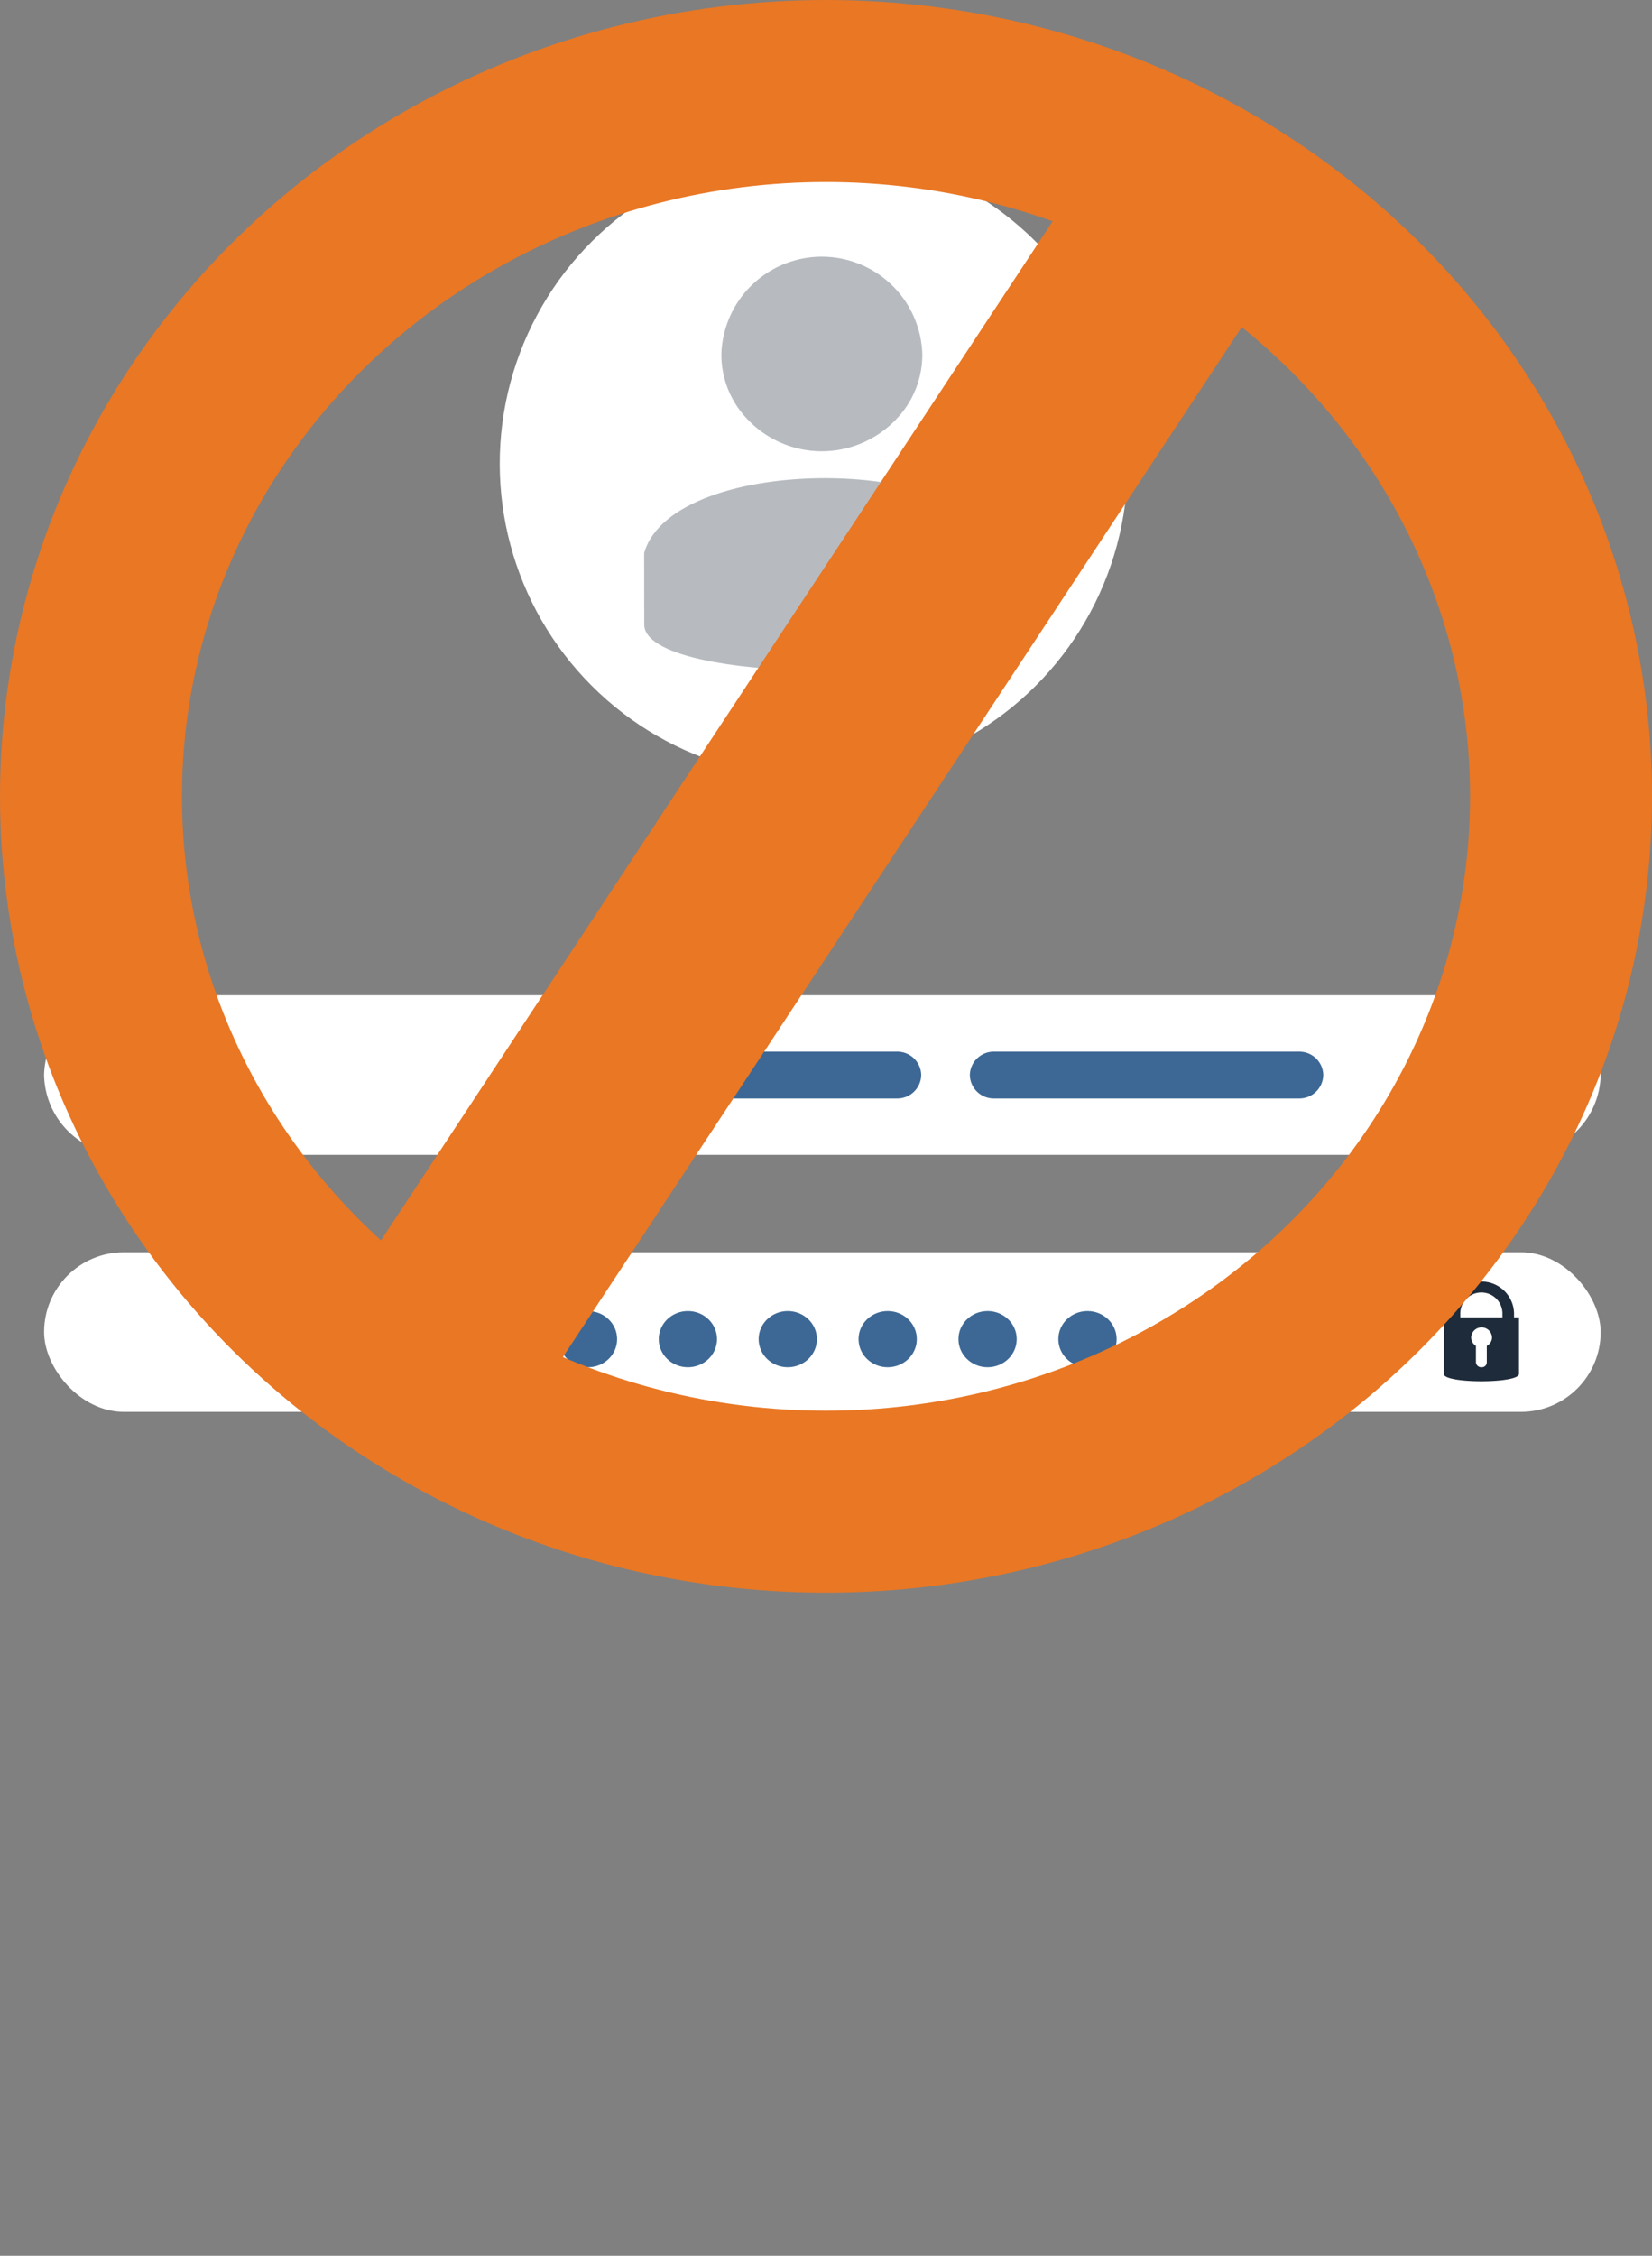 <svg xmlns="http://www.w3.org/2000/svg" height="198.296" viewBox="0 0 145.265 198.296" style="width:100%; height:100%">
  <rect x="0" y="0" width="145.265" height="198.296" fill="#808080" stroke="none"/>
  <g id="Group_1604" data-name="Group 1604" transform="translate(-726.368 -705.68)">
    <g id="Group_1603" data-name="Group 1603">
      <g id="login" transform="translate(730.244 708.115)">
        <path id="Path_2741" data-name="Path 2741" d="M818.633,894.605H940.952a7.17,7.17,0,0,0,7.278-7.014h0a7.17,7.17,0,0,0-7.278-7.014H818.633a7.171,7.171,0,0,0-7.278,7.014h0A7.171,7.171,0,0,0,818.633,894.605Z" transform="translate(-811.355 -795.522)" fill="#fff"/>
        <rect id="Rectangle_348" data-name="Rectangle 348" width="136.874" height="14.029" rx="7.014" transform="translate(136.875 121.676) rotate(180)" fill="#fff"/>
        <g id="Group_939" data-name="Group 939" transform="translate(36.479 112.814)">
          <ellipse id="Ellipse_76" data-name="Ellipse 76" cx="2.562" cy="2.47" rx="2.562" ry="2.47" transform="translate(70.278)" fill="#3d6895"/>
          <ellipse id="Ellipse_77" data-name="Ellipse 77" cx="2.562" cy="2.47" rx="2.562" ry="2.47" transform="translate(61.493)" fill="#3d6895"/>
          <ellipse id="Ellipse_78" data-name="Ellipse 78" cx="2.562" cy="2.47" rx="2.562" ry="2.47" transform="translate(52.709)" fill="#3d6895"/>
          <ellipse id="Ellipse_79" data-name="Ellipse 79" cx="2.562" cy="2.47" rx="2.562" ry="2.47" transform="translate(43.924)" fill="#3d6895"/>
          <ellipse id="Ellipse_80" data-name="Ellipse 80" cx="2.562" cy="2.47" rx="2.562" ry="2.47" transform="translate(35.139)" fill="#3d6895"/>
          <ellipse id="Ellipse_81" data-name="Ellipse 81" cx="2.562" cy="2.47" rx="2.562" ry="2.47" transform="translate(26.354)" fill="#3d6895"/>
          <ellipse id="Ellipse_82" data-name="Ellipse 82" cx="2.562" cy="2.47" rx="2.562" ry="2.47" transform="translate(17.57)" fill="#3d6895"/>
          <ellipse id="Ellipse_83" data-name="Ellipse 83" cx="2.562" cy="2.47" rx="2.562" ry="2.47" transform="translate(8.785)" fill="#3d6895"/>
          <ellipse id="Ellipse_84" data-name="Ellipse 84" cx="2.562" cy="2.47" rx="2.562" ry="2.47" fill="#3d6895"/>
        </g>
        <g id="Group_942" data-name="Group 942" transform="translate(28.631 0)">
          <circle id="Ellipse_85" data-name="Ellipse 85" cx="27.609" cy="27.609" r="27.609" transform="translate(0 38.326) rotate(-45)" fill="#fff"/>
          <g id="Group_941" data-name="Group 941" transform="translate(24.134 20.138)" opacity="0.321">
            <g id="Group_940" data-name="Group 940" transform="translate(6.792)">
              <path id="Path_2742" data-name="Path 2742" d="M1014.712,677.645a9,9,0,0,1-6.9-3.257,8.156,8.156,0,0,1-1.9-5.292,8.839,8.839,0,0,1,17.669,0,8.147,8.147,0,0,1-1.9,5.292A9.038,9.038,0,0,1,1014.712,677.645Z" transform="translate(-1005.913 -660.547)" fill="#1e2b3b"/>
            </g>
            <path id="Path_2743" data-name="Path 2743" d="M983.732,739.38c0,5.395,31.257,5.395,31.257,0l-.01-6.287c-1.235-8.595-28.706-8.956-31.253,0Z" transform="translate(-983.726 -707.049)" fill="#1e2b3b"/>
          </g>
        </g>
        <path id="Path_2744" data-name="Path 2744" d="M1213.422,969.047v4.974c0,.859,6.615.859,6.615,0v-4.974h-.435v-.376a2.865,2.865,0,0,0-5.727,0v.376Zm5.159,0h-3.705v-.376a1.853,1.853,0,0,1,3.705,0Zm-2.75,1.769a.918.918,0,0,1,1.835,0,.835.835,0,0,1-.459.737v1.437a.433.433,0,0,1-.458.442.467.467,0,0,1-.5-.442v-1.437A.881.881,0,0,1,1215.831,970.816Z" transform="translate(-1090.344 -855.679)" fill="#1e2b3b"/>
        <g id="Group_945" data-name="Group 945" transform="translate(46.052 87.953)">
          <g id="Group_944" data-name="Group 944" transform="translate(77.045)">
            <g id="Group_943" data-name="Group 943" transform="translate(1.433)">
              <path id="Path_2745" data-name="Path 2745" d="M1220.023,894.006a1.9,1.9,0,0,1-1.456-.687,1.719,1.719,0,0,1-.4-1.117,1.865,1.865,0,0,1,3.728,0,1.718,1.718,0,0,1-.4,1.117A1.907,1.907,0,0,1,1220.023,894.006Z" transform="translate(-1218.166 -890.398)" fill="#1e2b3b"/>
            </g>
            <path id="Path_2746" data-name="Path 2746" d="M1213.485,907.033c0,1.138,6.629,1.138,6.629,0l-.036-1.327c-.261-1.814-6.057-1.89-6.6,0Z" transform="translate(-1213.484 -900.211)" fill="#1e2b3b"/>
          </g>
          <path id="Path_2747" data-name="Path 2747" d="M1079.424,901.492h26.806a2.1,2.1,0,0,0,2.136-2.058h0a2.1,2.1,0,0,0-2.136-2.058h-26.806a2.1,2.1,0,0,0-2.136,2.058h0A2.1,2.1,0,0,0,1079.424,901.492Z" transform="translate(-1041.935 -895.317)" fill="#3d6895"/>
          <path id="Path_2748" data-name="Path 2748" d="M963.932,901.492h26.805a2.1,2.1,0,0,0,2.136-2.058h0a2.1,2.1,0,0,0-2.136-2.058H963.932a2.1,2.1,0,0,0-2.136,2.058h0A2.1,2.1,0,0,0,963.932,901.492Z" transform="translate(-961.796 -895.317)" fill="#3d6895"/>
        </g>
      </g>
      <g id="Group_982" data-name="Group 982" transform="translate(726.368 705.68)">
        <g id="Ellipse_86" data-name="Ellipse 86" fill="none" stroke="#e97724" stroke-width="16">
          <ellipse cx="72.632" cy="70.005" rx="72.632" ry="70.005" stroke="none"/>
          <ellipse cx="72.632" cy="70.005" rx="64.632" ry="62.005" fill="none"/>
        </g>
        <path id="Path_2807" data-name="Path 2807" d="M19310.93-1717.486l-68.547,103.969" transform="translate(-19203.994 1732.398)" fill="#e97724" stroke="#e97724" stroke-width="19"/>
      </g>
    </g>
  </g>
</svg>
